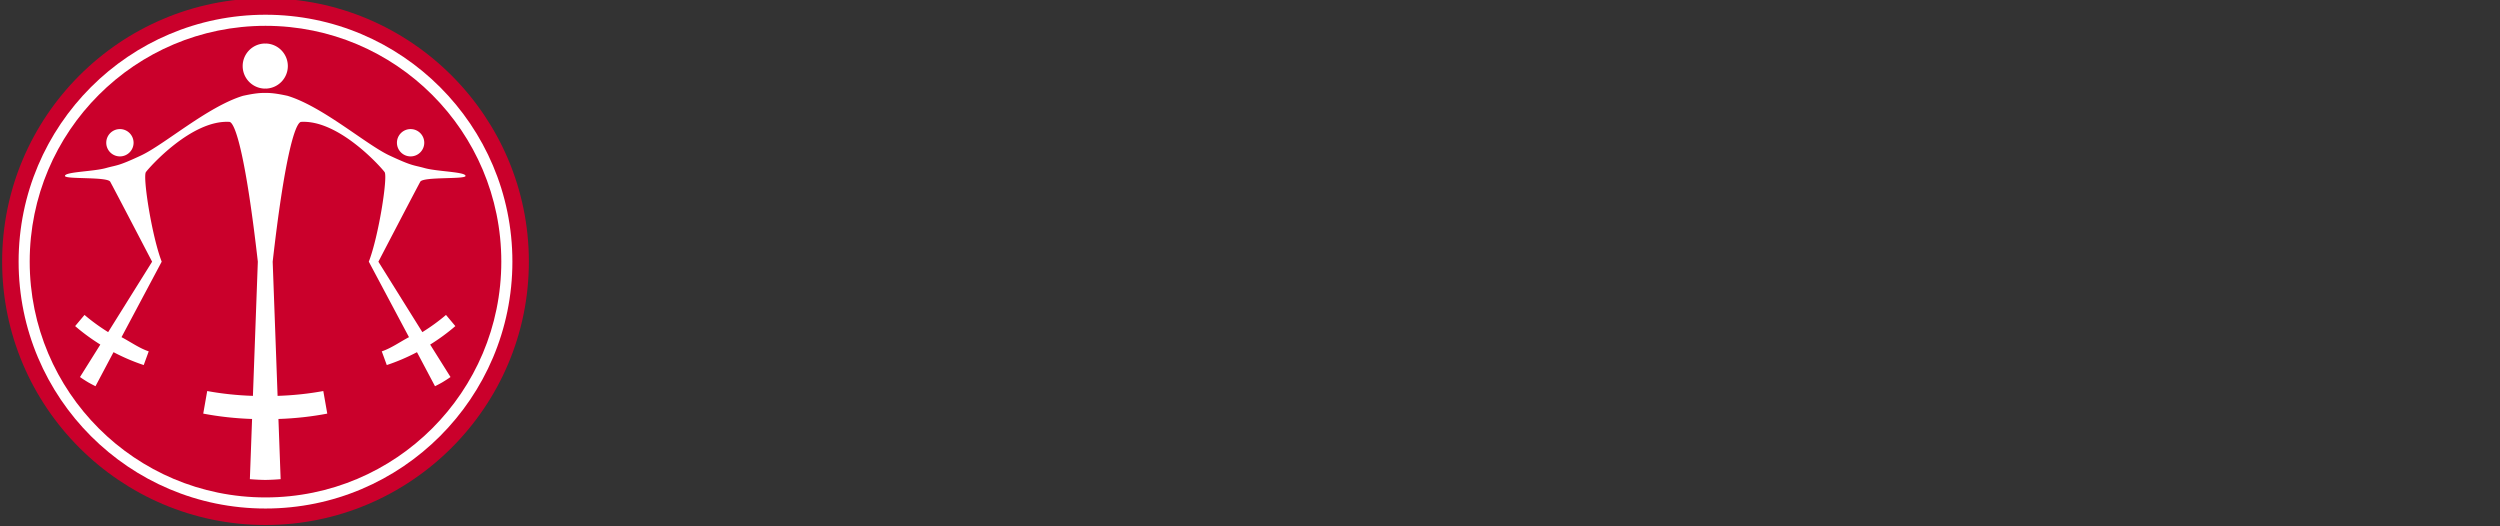 <?xml version="1.0" encoding="UTF-8" standalone="no"?>
<!-- Created with Inkscape (http://www.inkscape.org/) -->

<svg
   xmlns:dc="http://purl.org/dc/elements/1.1/"
   xmlns:cc="http://creativecommons.org/ns#"
   xmlns:rdf="http://www.w3.org/1999/02/22-rdf-syntax-ns#"
   xmlns:svg="http://www.w3.org/2000/svg"
   xmlns="http://www.w3.org/2000/svg"
   xmlns:sodipodi="http://sodipodi.sourceforge.net/DTD/sodipodi-0.dtd"
   xmlns:inkscape="http://www.inkscape.org/namespaces/inkscape"
   width="201.837mm"
   height="42.495mm"
   viewBox="0 0 715.171 150.572"
   id="svg2"
   version="1.1"
   inkscape:version="0.91 r13725"
   sodipodi:docname="logo-word-wrap.svg"
   inkscape:export-filename="/home/brandon/Documents/PrincetonBaptist/images/PBC_logo_alt_revision1.png"
   inkscape:export-xdpi="300.022"
   inkscape:export-ydpi="300.022">
  <rect x="0" y="0" width="715.171" height="150.572" fill="#333333" stroke="none"/>
  <defs
     id="defs4" />
  <sodipodi:namedview
     id="base"
     pagecolor="#ffffff"
     bordercolor="#666666"
     borderopacity="1.0"
     inkscape:pageopacity="0.0"
     inkscape:pageshadow="2"
     inkscape:zoom="1"
     inkscape:cx="510.29447"
     inkscape:cy="46.675737"
     inkscape:document-units="px"
     inkscape:current-layer="layer1"
     showgrid="false"
     showborder="true"
     inkscape:snap-bbox="true"
     inkscape:bbox-paths="true"
     inkscape:bbox-nodes="true"
     inkscape:snap-bbox-edge-midpoints="true"
     inkscape:snap-intersection-paths="true"
     inkscape:object-nodes="true"
     inkscape:snap-smooth-nodes="true"
     inkscape:snap-object-midpoints="true"
     inkscape:object-paths="true"
     inkscape:snap-center="true"
     showguides="true"
     inkscape:guide-bbox="true"
     inkscape:snap-global="true"
     inkscape:snap-bbox-midpoints="true"
     inkscape:snap-midpoints="true"
     inkscape:snap-to-guides="true"
     inkscape:snap-grids="false"
     inkscape:window-width="1869"
     inkscape:window-height="1056"
     inkscape:window-x="51"
     inkscape:window-y="24"
     inkscape:window-maximized="1"
     fit-margin-top="0"
     fit-margin-left="0"
     fit-margin-right="0"
     fit-margin-bottom="0" />
  <g
     inkscape:label="Layer 1"
     inkscape:groupmode="layer"
     id="layer1"
     transform="translate(-342.142,-164.307)">
    <g
       id="g9290-6"
       transform="matrix(0.405,0,0,0.405,-501.243,850.902)">
      <circle
         r="166.558"
         cy="-1510.5"
         cx="2269.968"
         id="circle4915-0"
         style="color:#000000;clip-rule:nonzero;display:inline;overflow:visible;visibility:visible;opacity:1;isolation:auto;mix-blend-mode:normal;color-interpolation:sRGB;color-interpolation-filters:linearRGB;solid-color:#000000;solid-opacity:1;fill:#ffbb88;fill-opacity:1;fill-rule:nonzero;stroke:none;stroke-width:0.3;stroke-linecap:round;stroke-linejoin:round;stroke-miterlimit:4;stroke-dasharray:none;stroke-dashoffset:0;stroke-opacity:1;color-rendering:auto;image-rendering:auto;shape-rendering:auto;text-rendering:auto;enable-background:accumulate" />
      <path
         id="path4950-8"
         d="m 2269.969,-1696.526 c -102.521,0 -186.026,83.506 -186.026,186.026 0,102.521 83.506,186.026 186.026,186.026 102.521,0 186.026,-83.506 186.026,-186.026 0,-102.521 -83.506,-186.026 -186.026,-186.026 z"
         style="color:#000000;font-style:normal;font-variant:normal;font-weight:normal;font-stretch:normal;font-size:medium;line-height:normal;font-family:sans-serif;text-indent:0;text-align:start;text-decoration:none;text-decoration-line:none;text-decoration-style:solid;text-decoration-color:#000000;letter-spacing:normal;word-spacing:normal;text-transform:none;direction:ltr;block-progression:tb;writing-mode:lr-tb;baseline-shift:baseline;text-anchor:start;white-space:normal;clip-rule:nonzero;display:inline;overflow:visible;visibility:visible;opacity:1;isolation:auto;mix-blend-mode:normal;color-interpolation:sRGB;color-interpolation-filters:linearRGB;solid-color:#000000;solid-opacity:1;fill:#ca002b;fill-opacity:1;fill-rule:nonzero;stroke:none;stroke-width:8.916;stroke-linecap:round;stroke-linejoin:round;stroke-miterlimit:4;stroke-dasharray:none;stroke-dashoffset:0;stroke-opacity:1;color-rendering:auto;image-rendering:auto;shape-rendering:auto;text-rendering:auto;enable-background:accumulate"
         inkscape:connector-curvature="0" />
      <path
         id="path4941-3"
         d="m 2269.969,-1684.888 c -96.219,0 -174.389,78.17 -174.389,174.389 0,96.219 78.17,174.389 174.389,174.389 96.219,0 174.389,-78.17 174.389,-174.389 0,-96.219 -78.17,-174.389 -174.389,-174.389 z"
         style="color:#000000;font-style:normal;font-variant:normal;font-weight:normal;font-stretch:normal;font-size:medium;line-height:normal;font-family:sans-serif;text-indent:0;text-align:start;text-decoration:none;text-decoration-line:none;text-decoration-style:solid;text-decoration-color:#000000;letter-spacing:normal;word-spacing:normal;text-transform:none;direction:ltr;block-progression:tb;writing-mode:lr-tb;baseline-shift:baseline;text-anchor:start;white-space:normal;clip-rule:nonzero;display:inline;overflow:visible;visibility:visible;opacity:1;isolation:auto;mix-blend-mode:normal;color-interpolation:sRGB;color-interpolation-filters:linearRGB;solid-color:#000000;solid-opacity:1;fill:#ffffff;fill-opacity:1;fill-rule:nonzero;stroke:none;stroke-width:8.916;stroke-linecap:round;stroke-linejoin:round;stroke-miterlimit:4;stroke-dasharray:none;stroke-dashoffset:0;stroke-opacity:1;color-rendering:auto;image-rendering:auto;shape-rendering:auto;text-rendering:auto;enable-background:accumulate"
         inkscape:connector-curvature="0" />
      <circle
         r="166.558"
         style="color:#000000;clip-rule:nonzero;display:inline;overflow:visible;visibility:visible;opacity:1;isolation:auto;mix-blend-mode:normal;color-interpolation:sRGB;color-interpolation-filters:linearRGB;solid-color:#000000;solid-opacity:1;fill:#ca002b;fill-opacity:1;fill-rule:nonzero;stroke:none;stroke-width:0.3;stroke-linecap:round;stroke-linejoin:round;stroke-miterlimit:4;stroke-dasharray:none;stroke-dashoffset:0;stroke-opacity:1;color-rendering:auto;image-rendering:auto;shape-rendering:auto;text-rendering:auto;enable-background:accumulate"
         id="circle4917-7"
         cx="2269.968"
         cy="-1510.5" />
      <g
         transform="matrix(1.899,0,0,1.899,2152.68,-1686.775)"
         style="fill:#ffffff;fill-opacity:1"
         id="g4930-8">
        <path
           inkscape:connector-curvature="0"
           id="circle4772-2"
           transform="matrix(1.486,0,0,1.486,-1422.284,940.186)"
           d="m 998.486,-624.83 c -0.042,0.003 -0.085,0.006 -0.127,0.01 -0.034,-0.003 -0.068,-0.006 -0.102,-0.008 l 0,0.016 c -2.968,0.193 -5.279,2.653 -5.285,5.627 10e-4,2.978 2.313,5.444 5.285,5.637 l 0,0.012 c 0.046,-10e-4 0.091,-0.003 0.137,-0.006 0.031,0.002 0.061,0.003 0.092,0.004 l 0,-0.008 c 0.047,-0.003 0.092,-0.011 0.139,-0.016 0.047,0.004 0.092,0.013 0.139,0.016 l 0,0.008 c 0.031,-9.4e-4 0.061,-0.002 0.092,-0.004 0.045,0.003 0.091,0.005 0.137,0.006 l 0,-0.012 c 2.972,-0.193 5.284,-2.659 5.285,-5.637 -0.01,-2.974 -2.317,-5.434 -5.285,-5.627 l 0,-0.016 c -0.034,0.002 -0.068,0.005 -0.102,0.008 -0.042,-0.004 -0.085,-0.007 -0.127,-0.01 l 0,0.019 c -0.047,0.003 -0.092,0.011 -0.139,0.016 -0.046,-0.004 -0.092,-0.013 -0.139,-0.016 l 0,-0.019 z m -0.232,12.373 c -1.627,0.007 -3.394,0.333 -5.203,0.725 -8.809,2.681 -19.664,12.192 -25.506,14.926 -5.842,2.734 -5.831,2.335 -8.826,3.164 -3.211,0.889 -10.314,0.928 -10.225,1.975 0.075,0.881 10.626,0.135 11.33,1.445 1.974,3.672 10.48,20.012 10.48,20.012 l -11.004,17.627 c -2.125,-1.321 -4.107,-2.761 -5.918,-4.305 l -2.344,2.795 c 1.925,1.664 4.036,3.212 6.305,4.627 l -5.094,8.123 c 0.67,0.468 1.357,0.911 2.059,1.33 0.598,0.341 1.207,0.664 1.824,0.969 l 4.512,-8.52 c 2.492,1.309 5.025,2.382 7.561,3.223 l 1.25,-3.424 c -2.373,-0.804 -4.471,-2.327 -6.809,-3.559 l 10.055,-18.887 0.004,-0.008 c -2.461,-6.343 -4.791,-21.255 -3.951,-22.424 0.84,-1.168 11.467,-13.155 20.939,-12.562 1.563,0.351 4.186,9.541 7.074,34.994 l -1.229,33.584 c -3.932,-0.128 -7.763,-0.532 -11.443,-1.211 l -0.992,5.65 c 3.929,0.753 8.021,1.2 12.223,1.344 l -0.551,15.064 a 54.625,54.625 0 0 0 3.85,0.193 54.625,54.625 0 0 0 3.85,-0.193 l -0.551,-15.064 c 4.202,-0.143 8.293,-0.591 12.223,-1.344 l -0.992,-5.65 c -3.68,0.679 -7.511,1.083 -11.443,1.211 l -1.228,-33.584 c 2.889,-25.453 5.512,-34.643 7.074,-34.994 9.472,-0.592 20.099,11.394 20.939,12.562 0.84,1.168 -1.49,16.08 -3.951,22.424 l 0,0.008 10.055,18.887 c -2.338,1.231 -4.435,2.754 -6.809,3.559 l 1.25,3.424 c 2.536,-0.841 5.069,-1.914 7.561,-3.223 l 4.512,8.52 c 0.618,-0.305 1.226,-0.628 1.824,-0.969 0.702,-0.419 1.388,-0.862 2.059,-1.33 l -5.094,-8.123 c 2.269,-1.415 4.38,-2.963 6.305,-4.627 l -2.344,-2.795 c -1.811,1.544 -3.793,2.984 -5.918,4.305 l -11.004,-17.627 c 0,0 8.507,-16.339 10.48,-20.012 0.704,-1.31 11.255,-0.564 11.33,-1.445 0.089,-1.047 -7.014,-1.086 -10.225,-1.975 -2.995,-0.829 -2.984,-0.43 -8.826,-3.164 -5.842,-2.734 -16.697,-12.245 -25.506,-14.926 -1.809,-0.392 -3.576,-0.717 -5.203,-0.725 l -0.004,0 c -0.075,0 -0.15,9.4e-4 -0.225,0.002 -0.047,2e-4 -0.096,0.007 -0.143,0.008 -0.047,-7.1e-4 -0.096,-0.008 -0.143,-0.008 -0.075,-9.9e-4 -0.149,-0.002 -0.225,-0.002 l -0.004,0 z m -36.01,9.053 c -1.887,4.9e-4 -3.417,1.53 -3.418,3.418 4.9e-4,1.887 1.53,3.417 3.418,3.418 1.888,5.9e-4 3.419,-1.53 3.42,-3.418 -4.9e-4,-1.888 -1.532,-3.419 -3.42,-3.418 z m 72.762,0 c -1.888,-5.9e-4 -3.42,1.53 -3.42,3.418 5e-4,1.888 1.532,3.419 3.42,3.418 1.887,-4.9e-4 3.417,-1.53 3.418,-3.418 -5e-4,-1.887 -1.53,-3.417 -3.418,-3.418 z"
           style="fill:#ffffff;fill-opacity:1;stroke:none;stroke-width:0.5;stroke-miterlimit:4;stroke-dasharray:none;stroke-opacity:1" />
      </g>
    </g>
  </g>
</svg>
